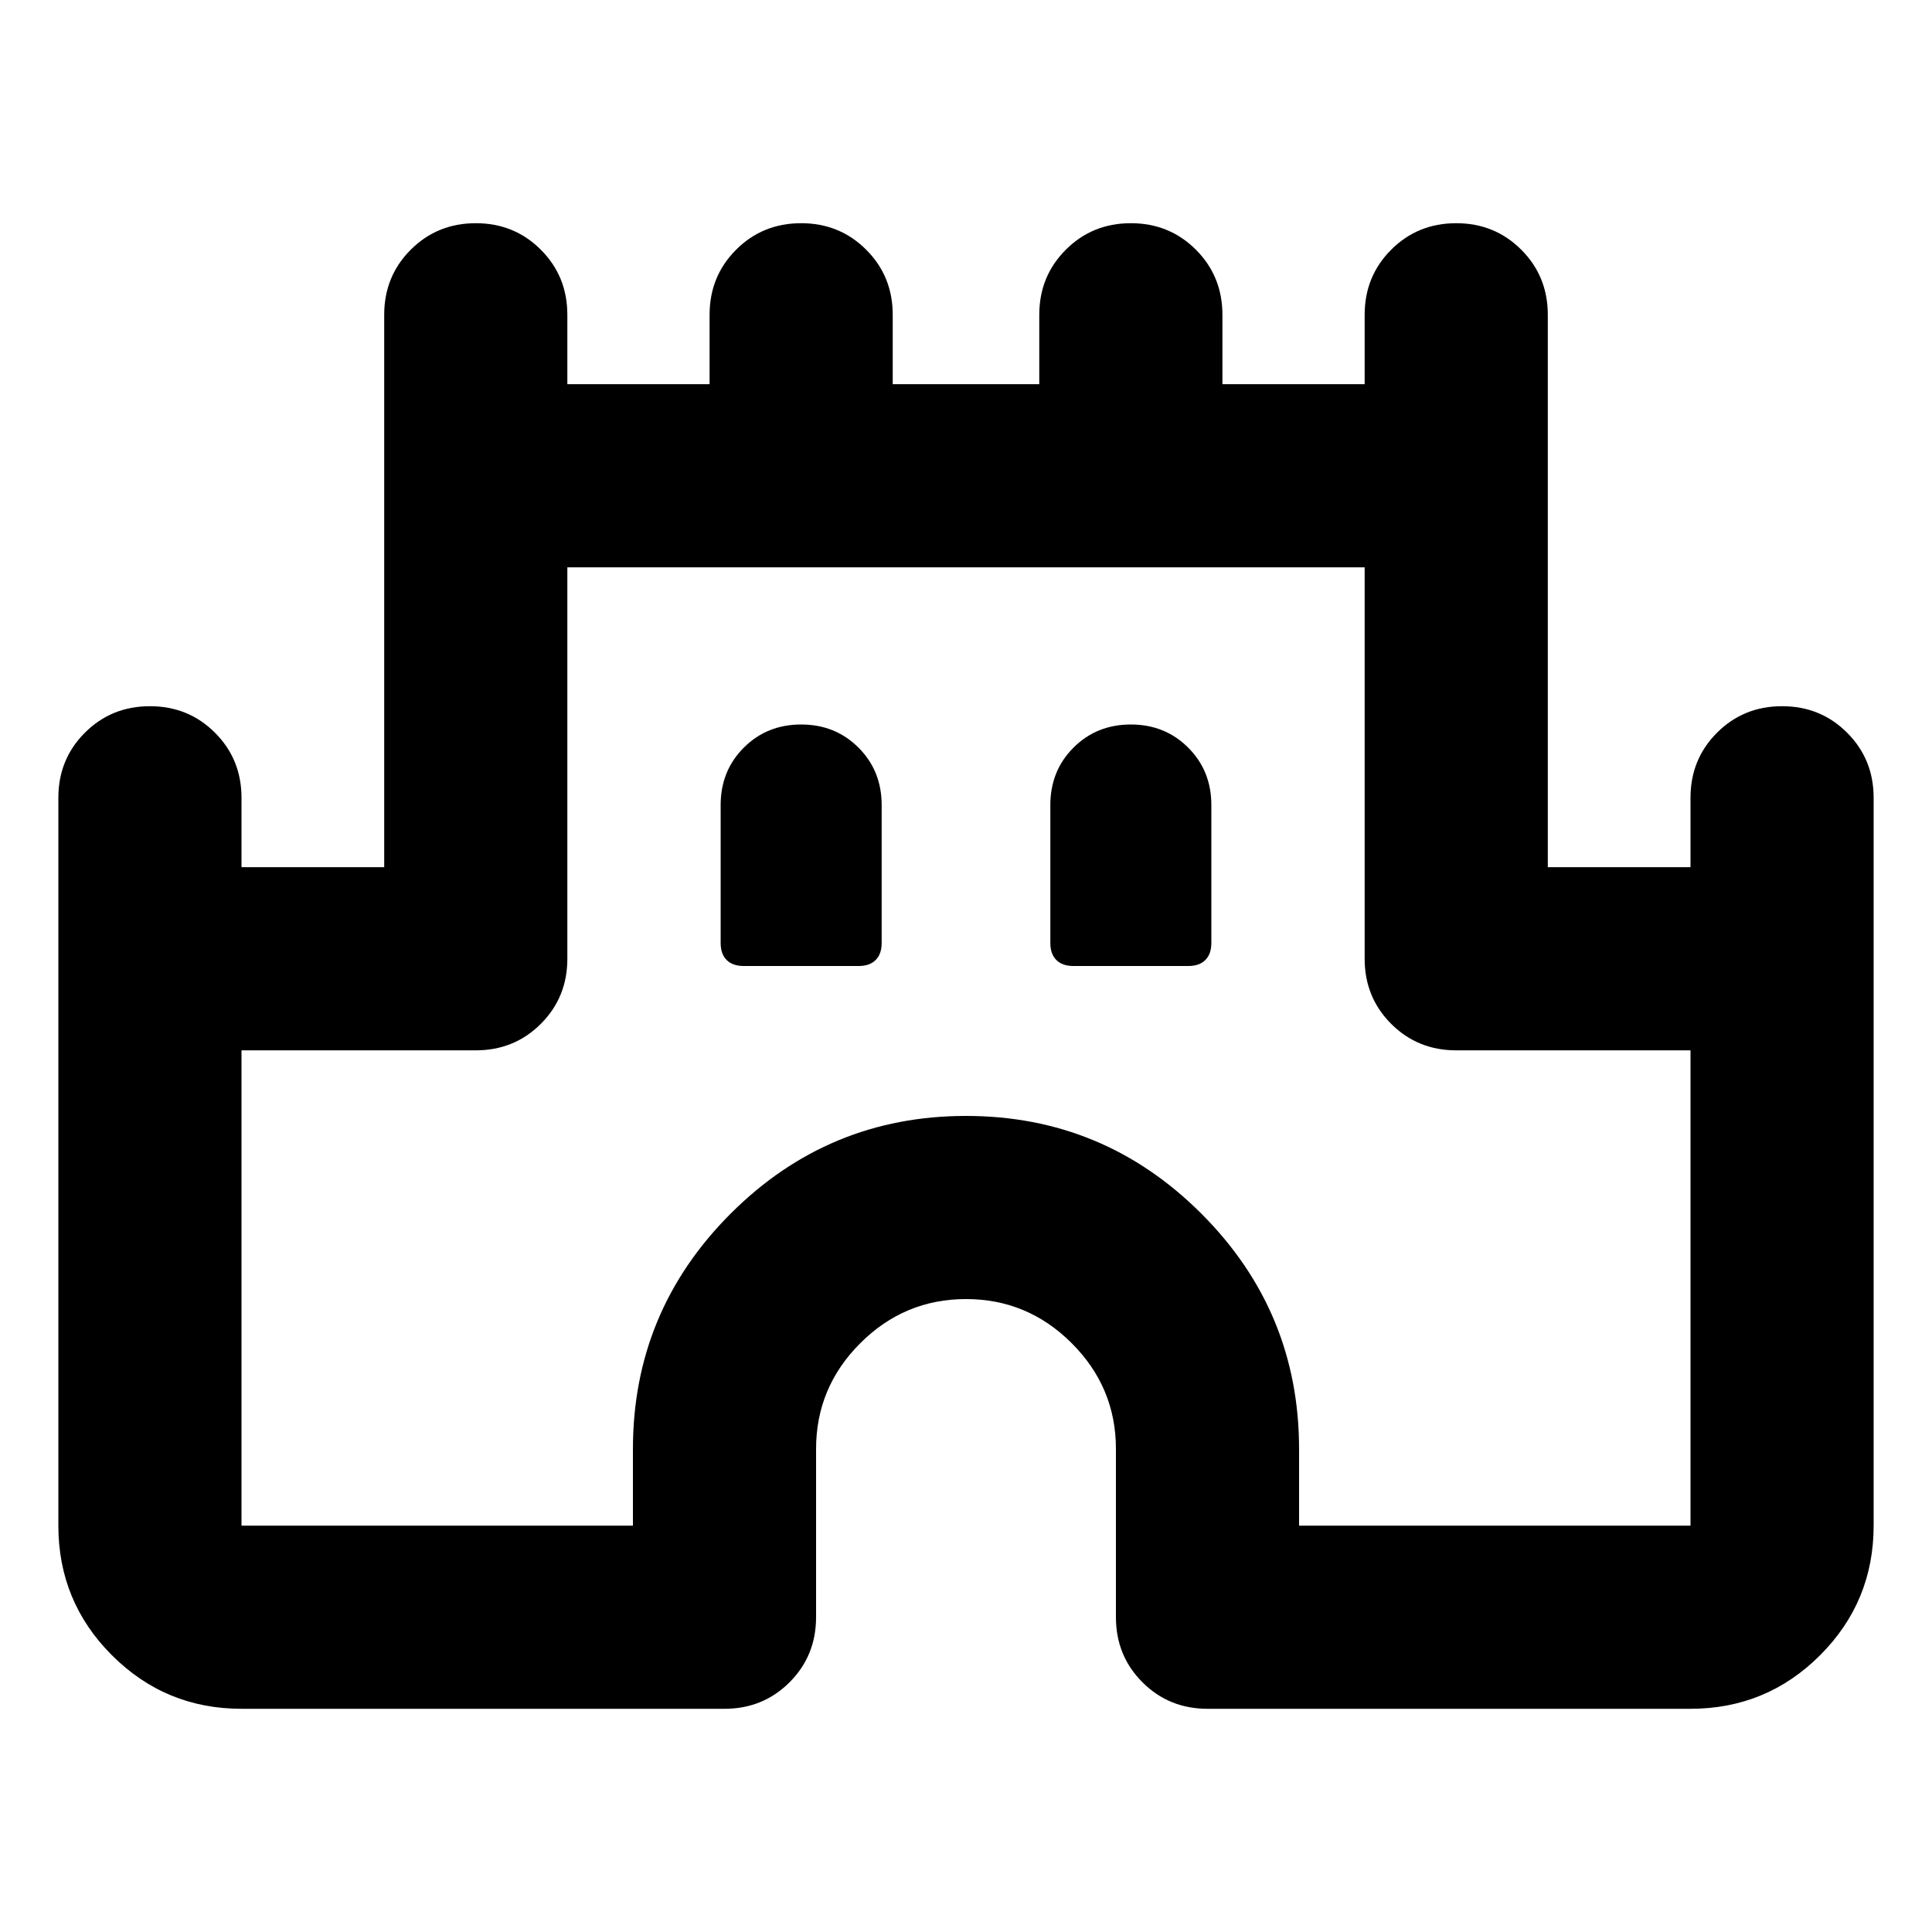 <svg xmlns="http://www.w3.org/2000/svg" height="24" viewBox="0 -960 960 960" width="24"><path d="M29-201.91v-361.68q0-19.15 13.17-32.32 13.18-13.18 32.33-13.18t32.33 13.18Q120-582.74 120-563.59v34.5h70.91v-274.5q0-19.15 13.18-32.32 13.17-13.18 32.32-13.18 19.16 0 32.33 13.18 13.17 13.17 13.17 32.32v34.5h70.68v-34.5q0-19.15 13.17-32.32 13.17-13.18 32.33-13.18 19.15 0 32.32 13.18 13.18 13.17 13.18 32.32v34.5h72.82v-34.5q0-19.15 13.18-32.32 13.17-13.18 32.32-13.18 19.16 0 32.33 13.18 13.17 13.17 13.17 32.32v34.5h70.68v-34.5q0-19.15 13.17-32.32 13.17-13.18 32.33-13.18 19.15 0 32.32 13.18 13.18 13.17 13.18 32.32v274.5H840v-34.5q0-19.15 13.17-32.32 13.18-13.18 32.33-13.18t32.33 13.18Q931-582.74 931-563.59v361.68q0 37.78-26.61 64.39T840-110.91H600q-19.15 0-32.33-13.18-13.17-13.17-13.17-32.32V-240q0-30.61-21.95-52.55Q510.61-314.5 480-314.5q-30.61 0-52.55 21.95Q405.5-270.61 405.5-240v83.59q0 19.15-13.17 32.32-13.18 13.18-32.33 13.18H120q-37.78 0-64.39-26.61T29-201.91Zm91 0h194.5V-240q0-68.39 48.55-116.95Q411.61-405.5 480-405.5t116.95 48.55Q645.5-308.39 645.5-240v38.09H840v-236.18H723.59q-19.16 0-32.33-13.17-13.17-13.17-13.17-32.33v-194.5H281.91v194.5q0 19.16-13.17 32.33-13.17 13.17-32.33 13.17H120v236.18ZM369.52-480h57.13q5.48 0 8.46-2.98 2.98-2.98 2.98-8.45V-560q0-17-11.5-28.5t-28.5-11.5q-17 0-28.5 11.5t-11.5 28.5v68.57q0 5.47 2.98 8.45 2.97 2.98 8.45 2.98Zm163.83 0h57.13q5.48 0 8.45-2.98 2.98-2.98 2.98-8.45V-560q0-17-11.5-28.5t-28.5-11.5q-17 0-28.5 11.5t-11.5 28.5v68.57q0 5.47 2.98 8.45 2.98 2.98 8.46 2.98ZM480-440Z"/></svg>